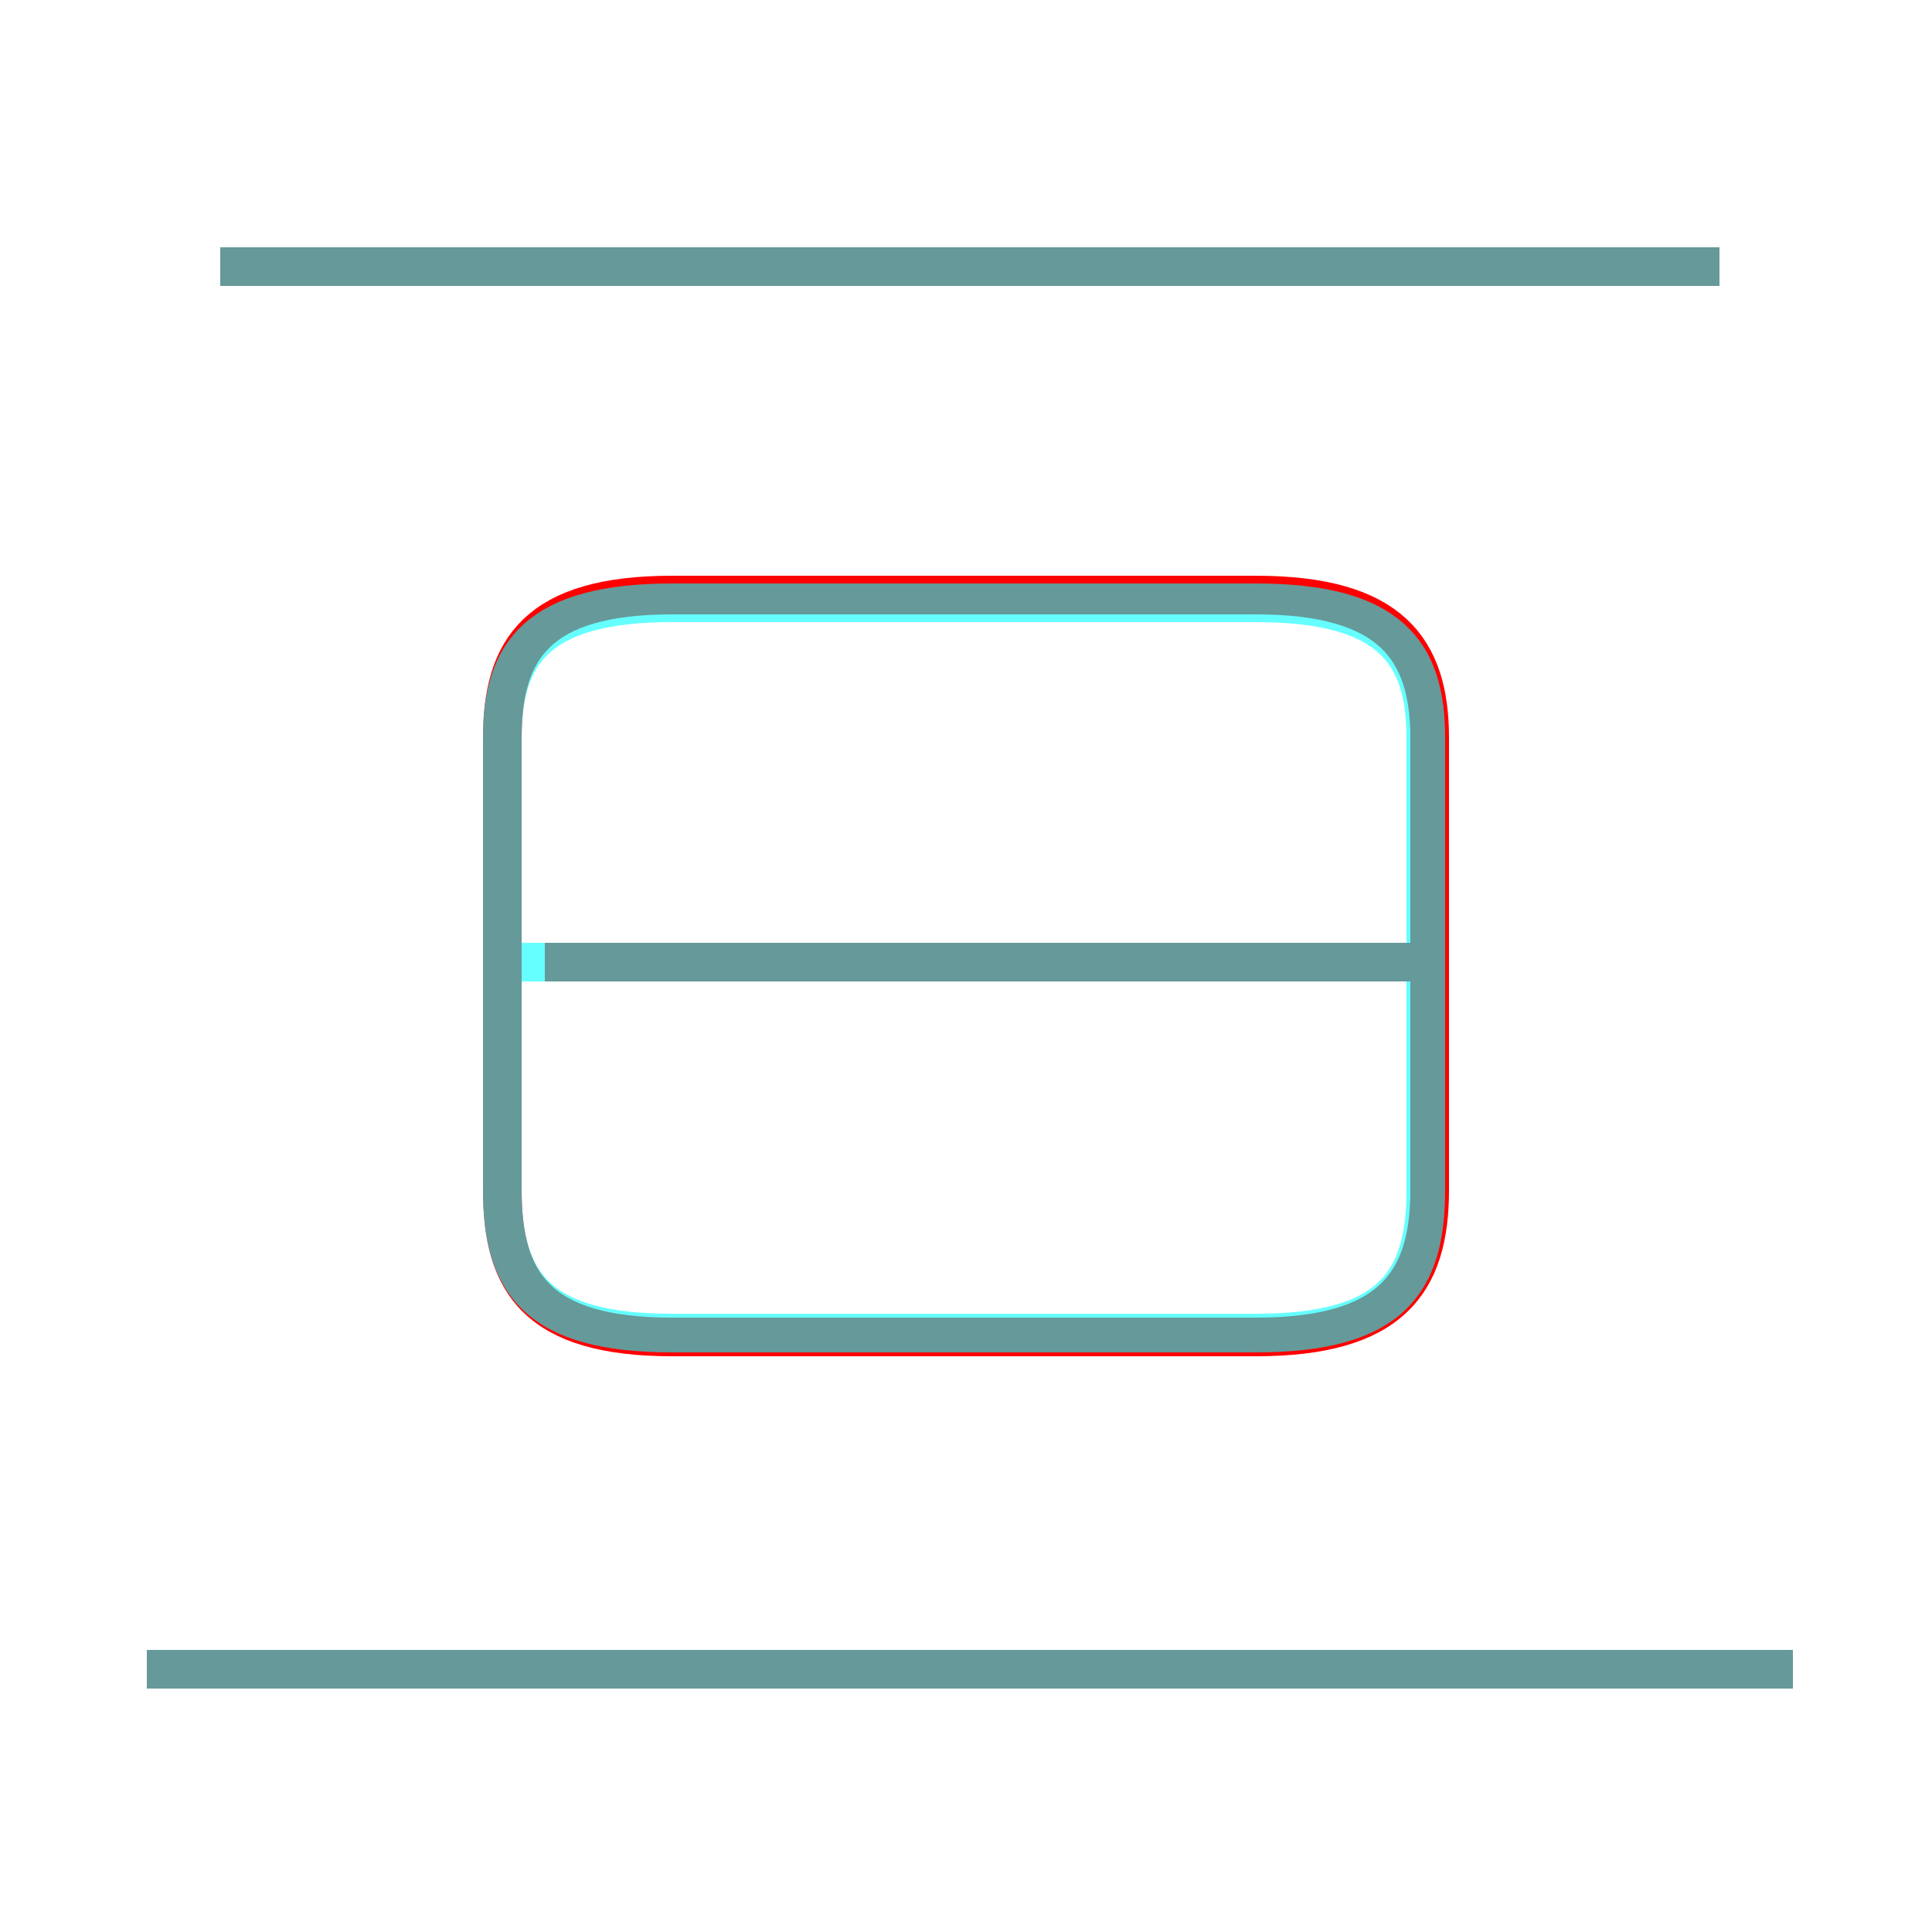 <?xml version='1.0' encoding='utf8'?>
<svg viewBox="0.0 -6.0 50.0 50.0" version="1.1" xmlns="http://www.w3.org/2000/svg">
<rect x="0.0" y="-6.0" width="50.0" height="50.0" fill="#333333" stroke="none"/>
<rect x="-1000" y="-1000" width="2000" height="2000" stroke="white" fill="white"/>
<g style="fill:none;stroke:rgba(255, 0, 0, 1);  stroke-width:1"><path d="M 17.4 -9.4 L 32.5 -9.4 C 36.0 -9.4 37.0 -10.8 37.0 -13.2 L 37.0 -24.9 C 37.0 -27.2 36.0 -28.6 32.5 -28.6 L 17.4 -28.6 C 13.9 -28.6 13.0 -27.2 13.0 -24.9 L 13.0 -13.2 C 13.0 -10.8 13.9 -9.4 17.4 -9.4 Z M 46.4 -0.8 L 3.8 -0.8 M 36.5 -19.1 L 14.1 -19.1 M 44.5 -37.1 L 5.7 -37.1" transform="translate(0.0 38.0)" />
</g>
<g style="fill:none;stroke:rgba(0, 255, 255, 0.6);  stroke-width:1">
<path d="M 17.4 -9.5 L 32.5 -9.5 C 36.0 -9.5 36.9 -10.8 36.9 -13.2 L 36.9 -24.9 C 36.9 -27.1 36.0 -28.4 32.5 -28.4 L 17.4 -28.4 C 13.9 -28.4 13.0 -27.1 13.0 -24.9 L 13.0 -13.2 C 13.0 -10.8 13.9 -9.5 17.4 -9.5 Z M 46.4 -0.8 L 3.8 -0.8 M 36.5 -19.1 L 13.4 -19.1 M 44.5 -37.1 L 5.7 -37.1" transform="translate(0.0 38.0)" />
</g>
</svg>